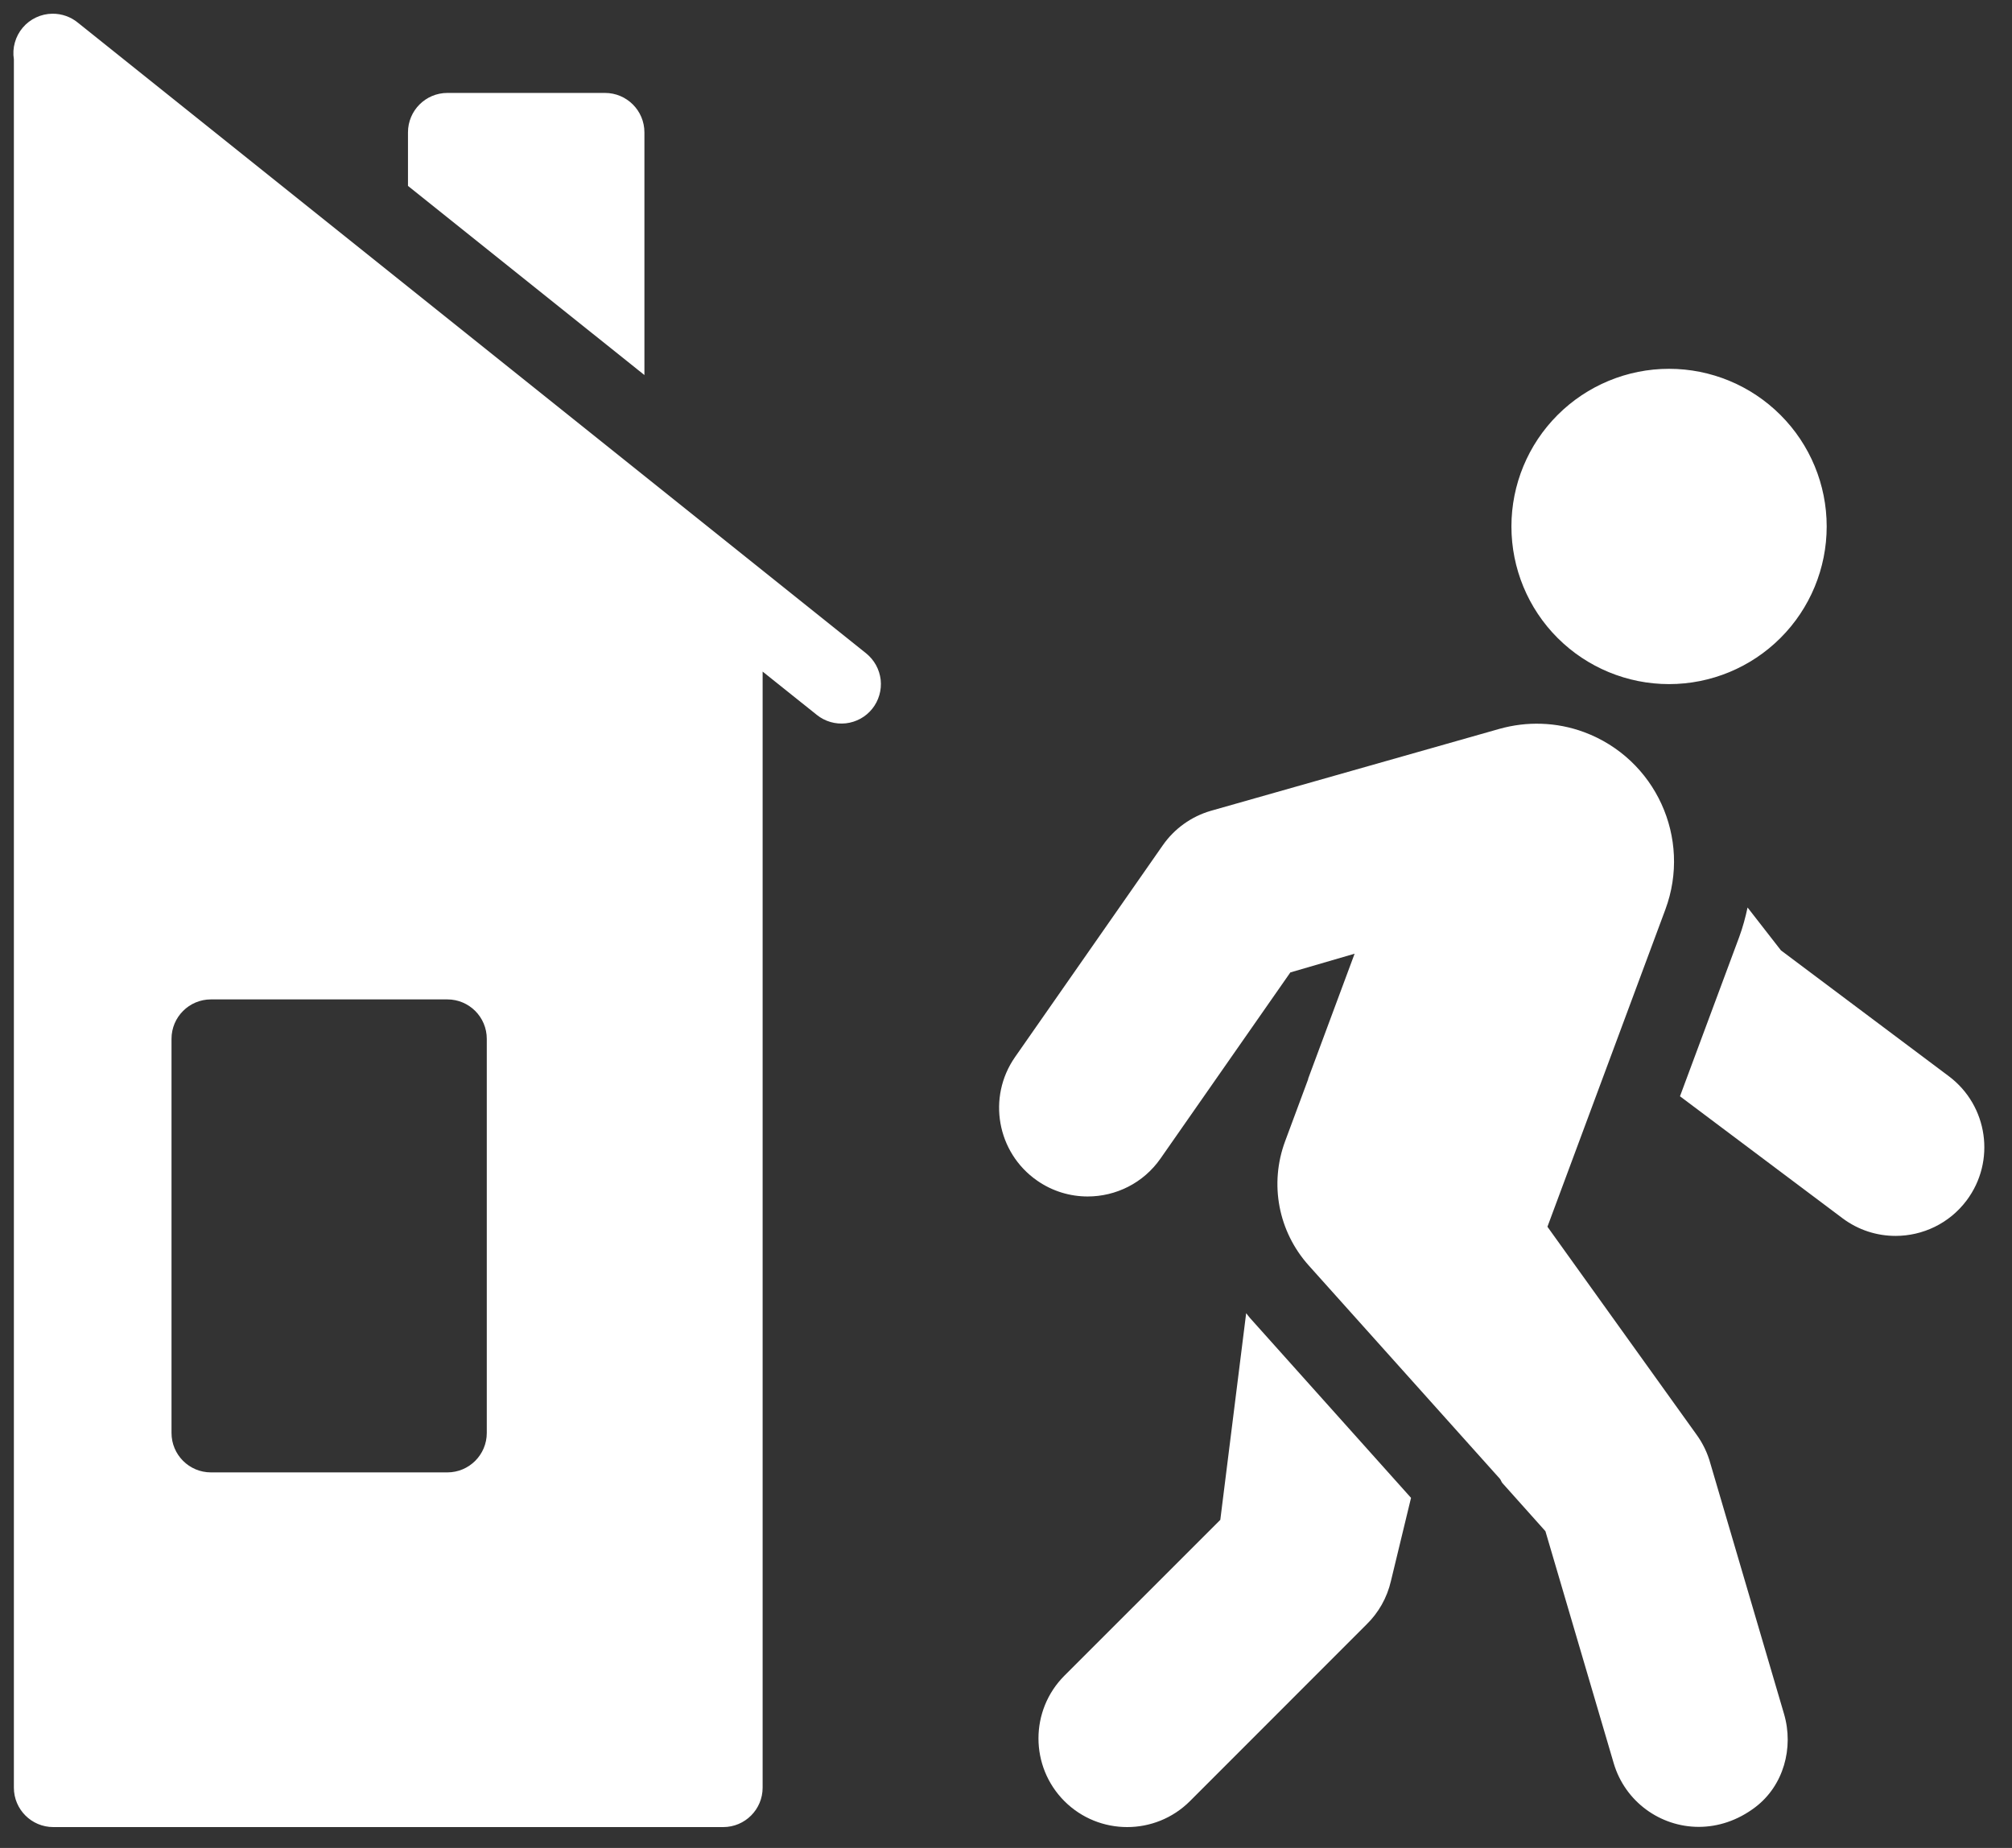 <svg width="49" height="45" viewBox="0 0 49 45" fill="none" xmlns="http://www.w3.org/2000/svg">
<rect x="0" y="0" width="49" height="45" fill="#333333" stroke="none"/>
<path d="M1.277 0.334C1.139 0.335 1.003 0.366 0.878 0.425C0.753 0.484 0.642 0.568 0.553 0.674C0.464 0.779 0.399 0.902 0.362 1.035C0.324 1.168 0.316 1.307 0.338 1.444V43.533C0.338 44.062 0.768 44.492 1.298 44.492H17.614C18.143 44.492 18.573 44.062 18.573 43.533V16.354L19.893 17.409C19.991 17.488 20.105 17.547 20.226 17.582C20.347 17.617 20.474 17.628 20.599 17.614C20.724 17.6 20.846 17.561 20.956 17.501C21.067 17.44 21.164 17.358 21.243 17.259C21.322 17.161 21.38 17.048 21.415 16.927C21.451 16.805 21.461 16.679 21.448 16.553C21.433 16.428 21.395 16.307 21.334 16.196C21.273 16.086 21.191 15.988 21.093 15.909L1.898 0.553C1.723 0.409 1.503 0.332 1.277 0.334ZM10.895 2.263C10.366 2.263 9.936 2.693 9.936 3.223V4.527L15.694 9.133V3.223C15.694 2.693 15.264 2.263 14.734 2.263H10.895ZM40.648 8.981C39.63 8.981 38.653 9.386 37.933 10.106C37.213 10.826 36.809 11.802 36.809 12.82C36.809 13.838 37.213 14.815 37.933 15.535C38.653 16.255 39.63 16.659 40.648 16.659C41.666 16.659 42.642 16.255 43.362 15.535C44.083 14.815 44.487 13.838 44.487 12.82C44.487 11.802 44.083 10.826 43.362 10.106C42.642 9.386 41.666 8.981 40.648 8.981ZM37.54 17.625C37.194 17.613 36.852 17.656 36.524 17.747L29.487 19.745C29.013 19.883 28.601 20.179 28.319 20.583L24.72 25.741C24.038 26.72 24.278 28.066 25.256 28.748C25.632 29.011 26.063 29.136 26.489 29.136C27.172 29.136 27.843 28.814 28.263 28.212L31.425 23.68L32.99 23.224L31.86 26.264C31.858 26.271 31.861 26.276 31.858 26.283L31.298 27.79C30.911 28.83 31.131 29.988 31.871 30.814L36.524 36.006C36.552 36.037 36.561 36.076 36.584 36.109L37.637 37.287L39.3 42.937C39.578 43.878 40.438 44.487 41.371 44.487C41.834 44.487 42.315 44.337 42.749 44.007C43.435 43.486 43.691 42.564 43.448 41.737L41.656 35.643C41.588 35.391 41.473 35.148 41.312 34.928L37.686 29.873L40.558 22.148C41.204 20.409 40.319 18.476 38.58 17.829C38.237 17.702 37.886 17.636 37.54 17.625ZM42.56 22.099C42.508 22.34 42.444 22.581 42.356 22.819L40.914 26.696L44.871 29.665C45.26 29.957 45.714 30.096 46.165 30.096C46.822 30.096 47.471 29.797 47.895 29.232C48.61 28.278 48.416 26.924 47.462 26.208L43.373 23.143L42.56 22.099ZM5.137 24.337H10.895C11.425 24.337 11.855 24.767 11.855 25.297V34.895C11.855 35.425 11.425 35.855 10.895 35.855H5.137C4.607 35.855 4.177 35.425 4.177 34.895V25.297C4.177 24.767 4.607 24.337 5.137 24.337ZM30.349 31.978L29.719 37.011L25.923 40.805C25.08 41.649 25.08 43.017 25.923 43.861C26.345 44.282 26.898 44.492 27.451 44.492C28.004 44.492 28.557 44.282 28.979 43.861L33.281 39.557C33.569 39.276 33.78 38.912 33.875 38.498L34.364 36.475L30.441 32.094C30.407 32.057 30.382 32.016 30.349 31.978Z" fill="white"/>
</svg>
